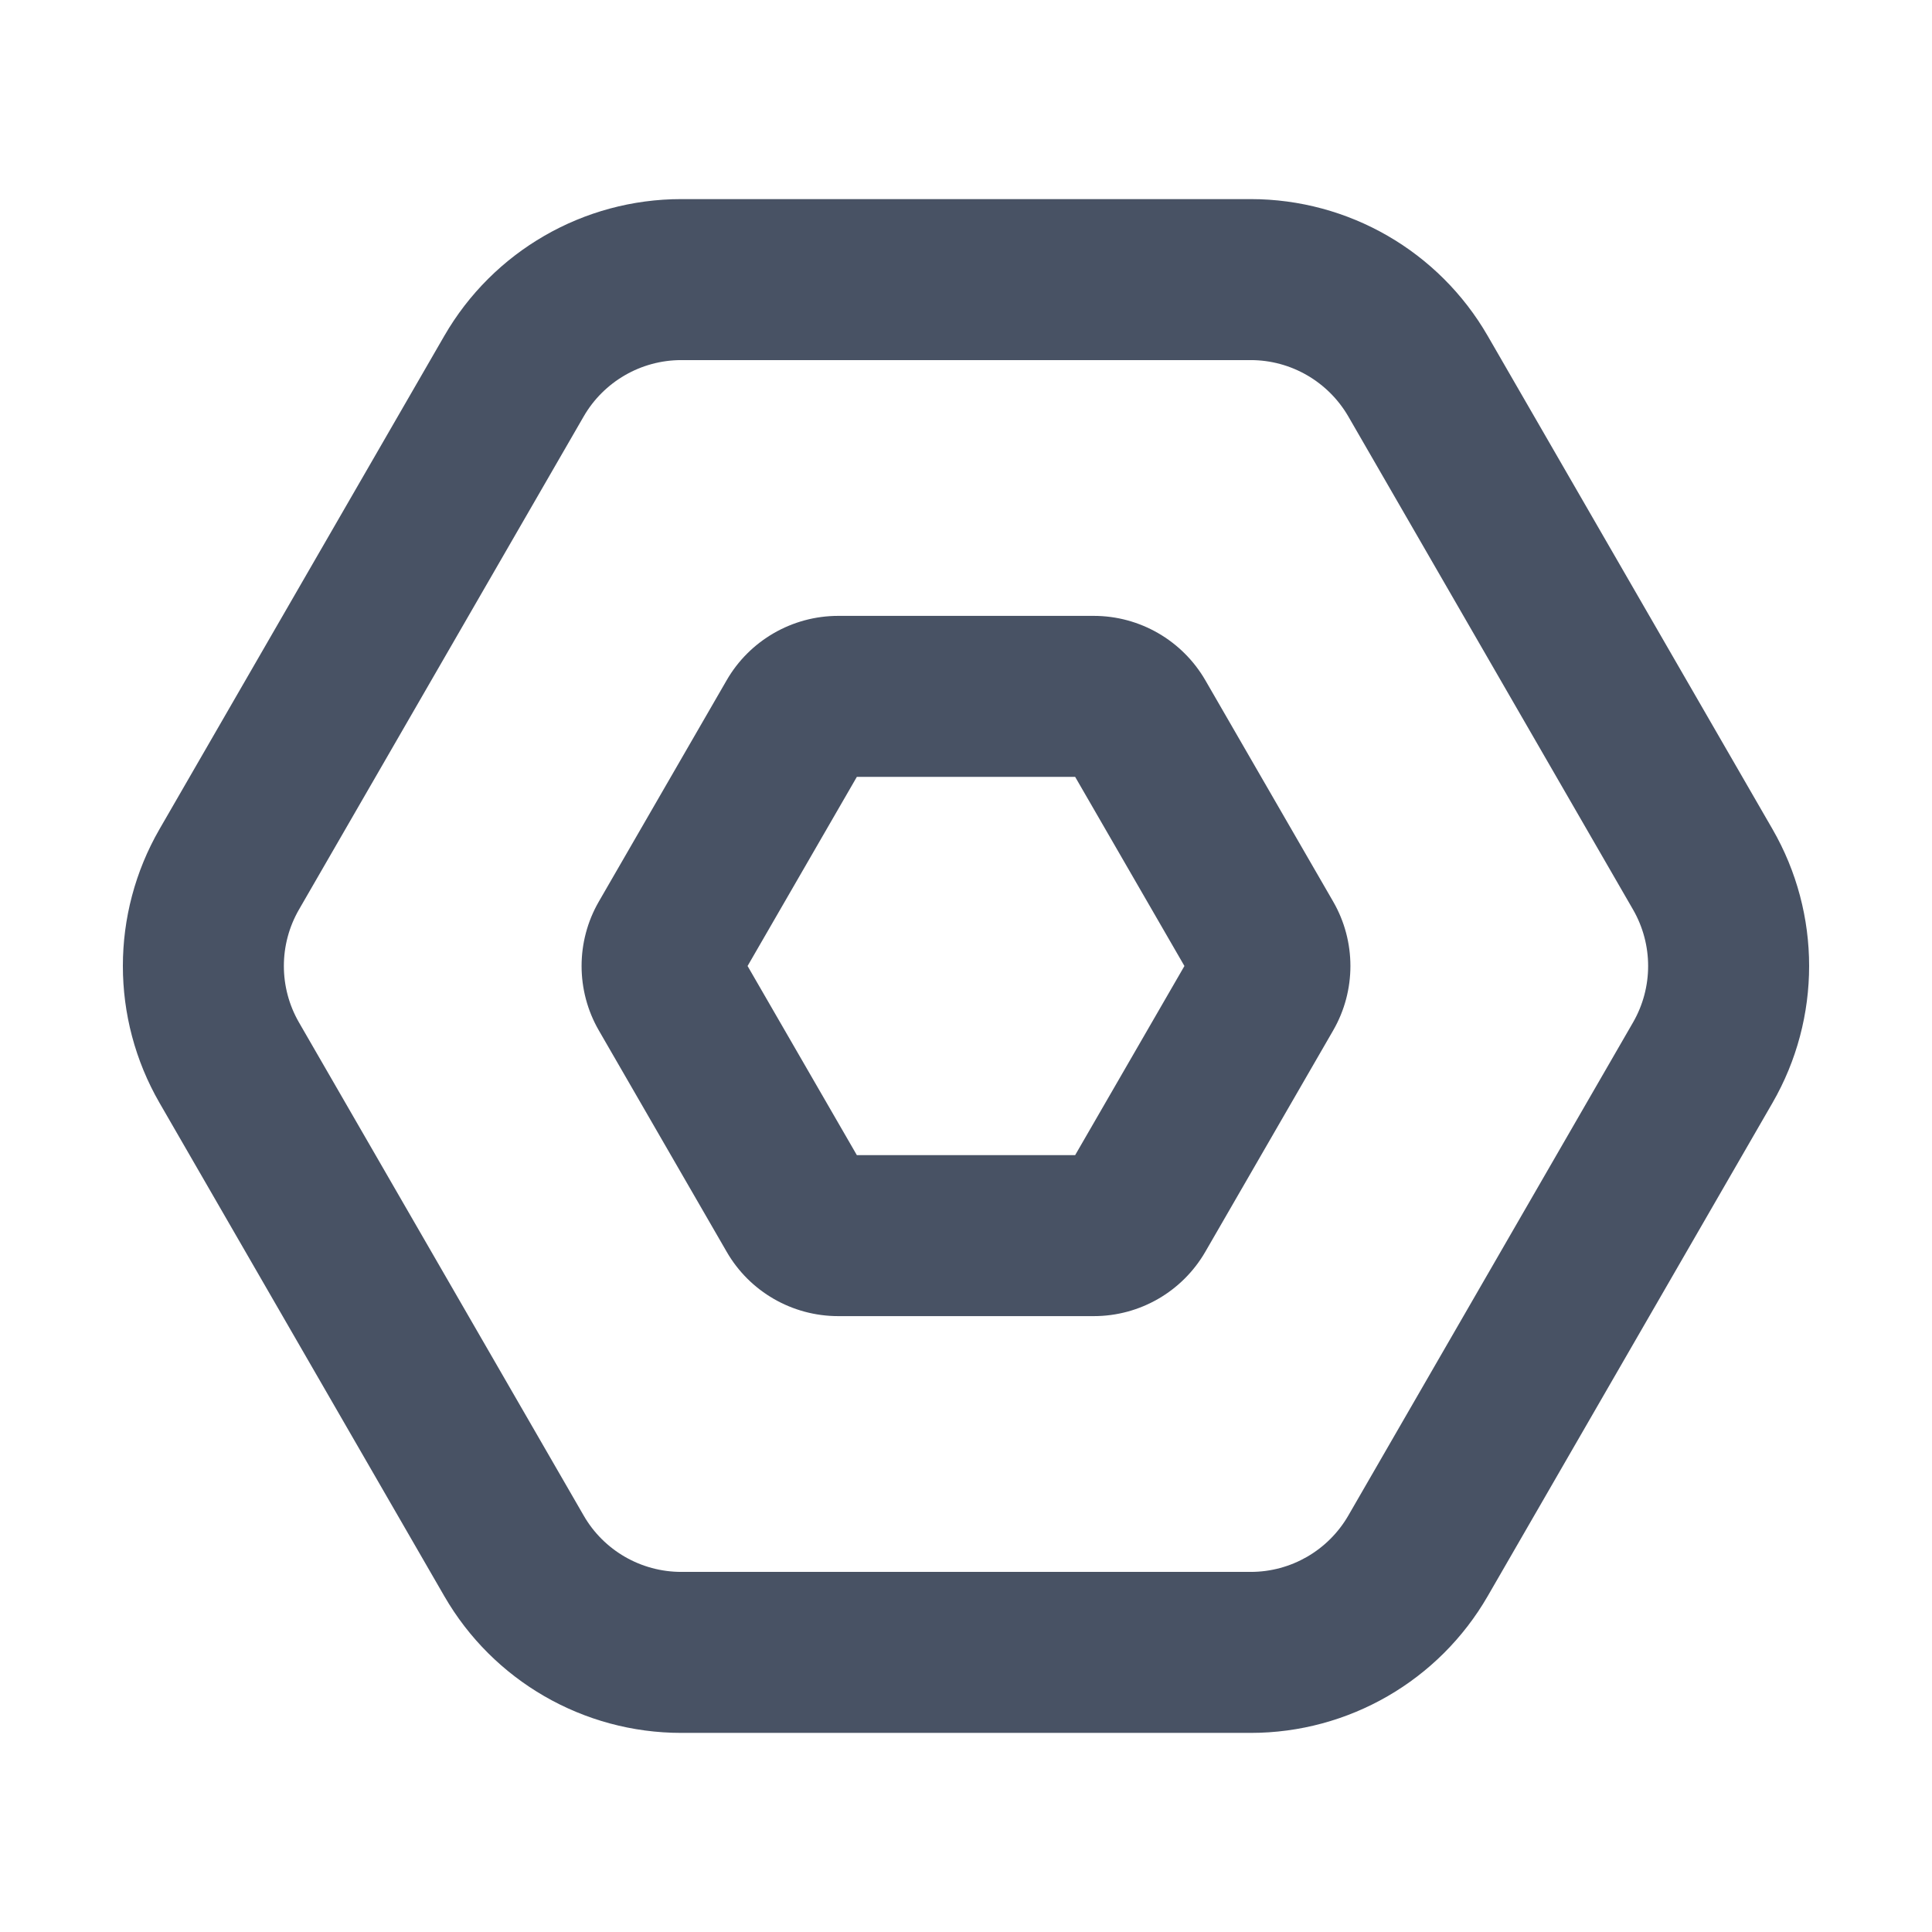 <svg width="18" height="18" viewBox="0 0 18 18" fill="none" xmlns="http://www.w3.org/2000/svg">
	<path fill-rule="evenodd" clip-rule="evenodd" d="M7.809 5.738C7.381 5.738 6.984 5.967 6.77 6.338L5.579 8.4C5.365 8.771 5.365 9.229 5.579 9.6L6.77 11.662C6.984 12.034 7.381 12.262 7.809 12.262H10.191C10.619 12.262 11.015 12.034 11.23 11.662L12.421 9.6C12.635 9.229 12.635 8.771 12.421 8.4L11.23 6.338C11.015 5.967 10.619 5.738 10.191 5.738H7.809ZM6.965 9L7.983 7.238H10.017L11.035 9L10.017 10.762H7.983L6.965 9Z" fill="#485264"/>
	<path fill-rule="evenodd" clip-rule="evenodd" d="M16.514 7.725C16.969 8.514 16.969 9.486 16.514 10.275L13.861 14.87C13.406 15.659 12.564 16.145 11.653 16.145H6.347C5.436 16.145 4.594 15.659 4.139 14.87L1.486 10.275C1.031 9.486 1.031 8.514 1.486 7.725L4.139 3.13C4.594 2.341 5.436 1.855 6.347 1.855H11.653C12.564 1.855 13.406 2.341 13.861 3.13L16.514 7.725ZM15.215 9.525L12.562 14.12C12.374 14.445 12.028 14.645 11.653 14.645H6.347C5.972 14.645 5.625 14.445 5.438 14.12L2.785 9.525C2.598 9.2 2.598 8.8 2.785 8.475L5.438 3.88C5.625 3.556 5.972 3.355 6.347 3.355L11.653 3.355C12.028 3.355 12.374 3.556 12.562 3.88L15.215 8.475C15.402 8.8 15.402 9.2 15.215 9.525Z" fill="#485264"/>
	</svg>
	